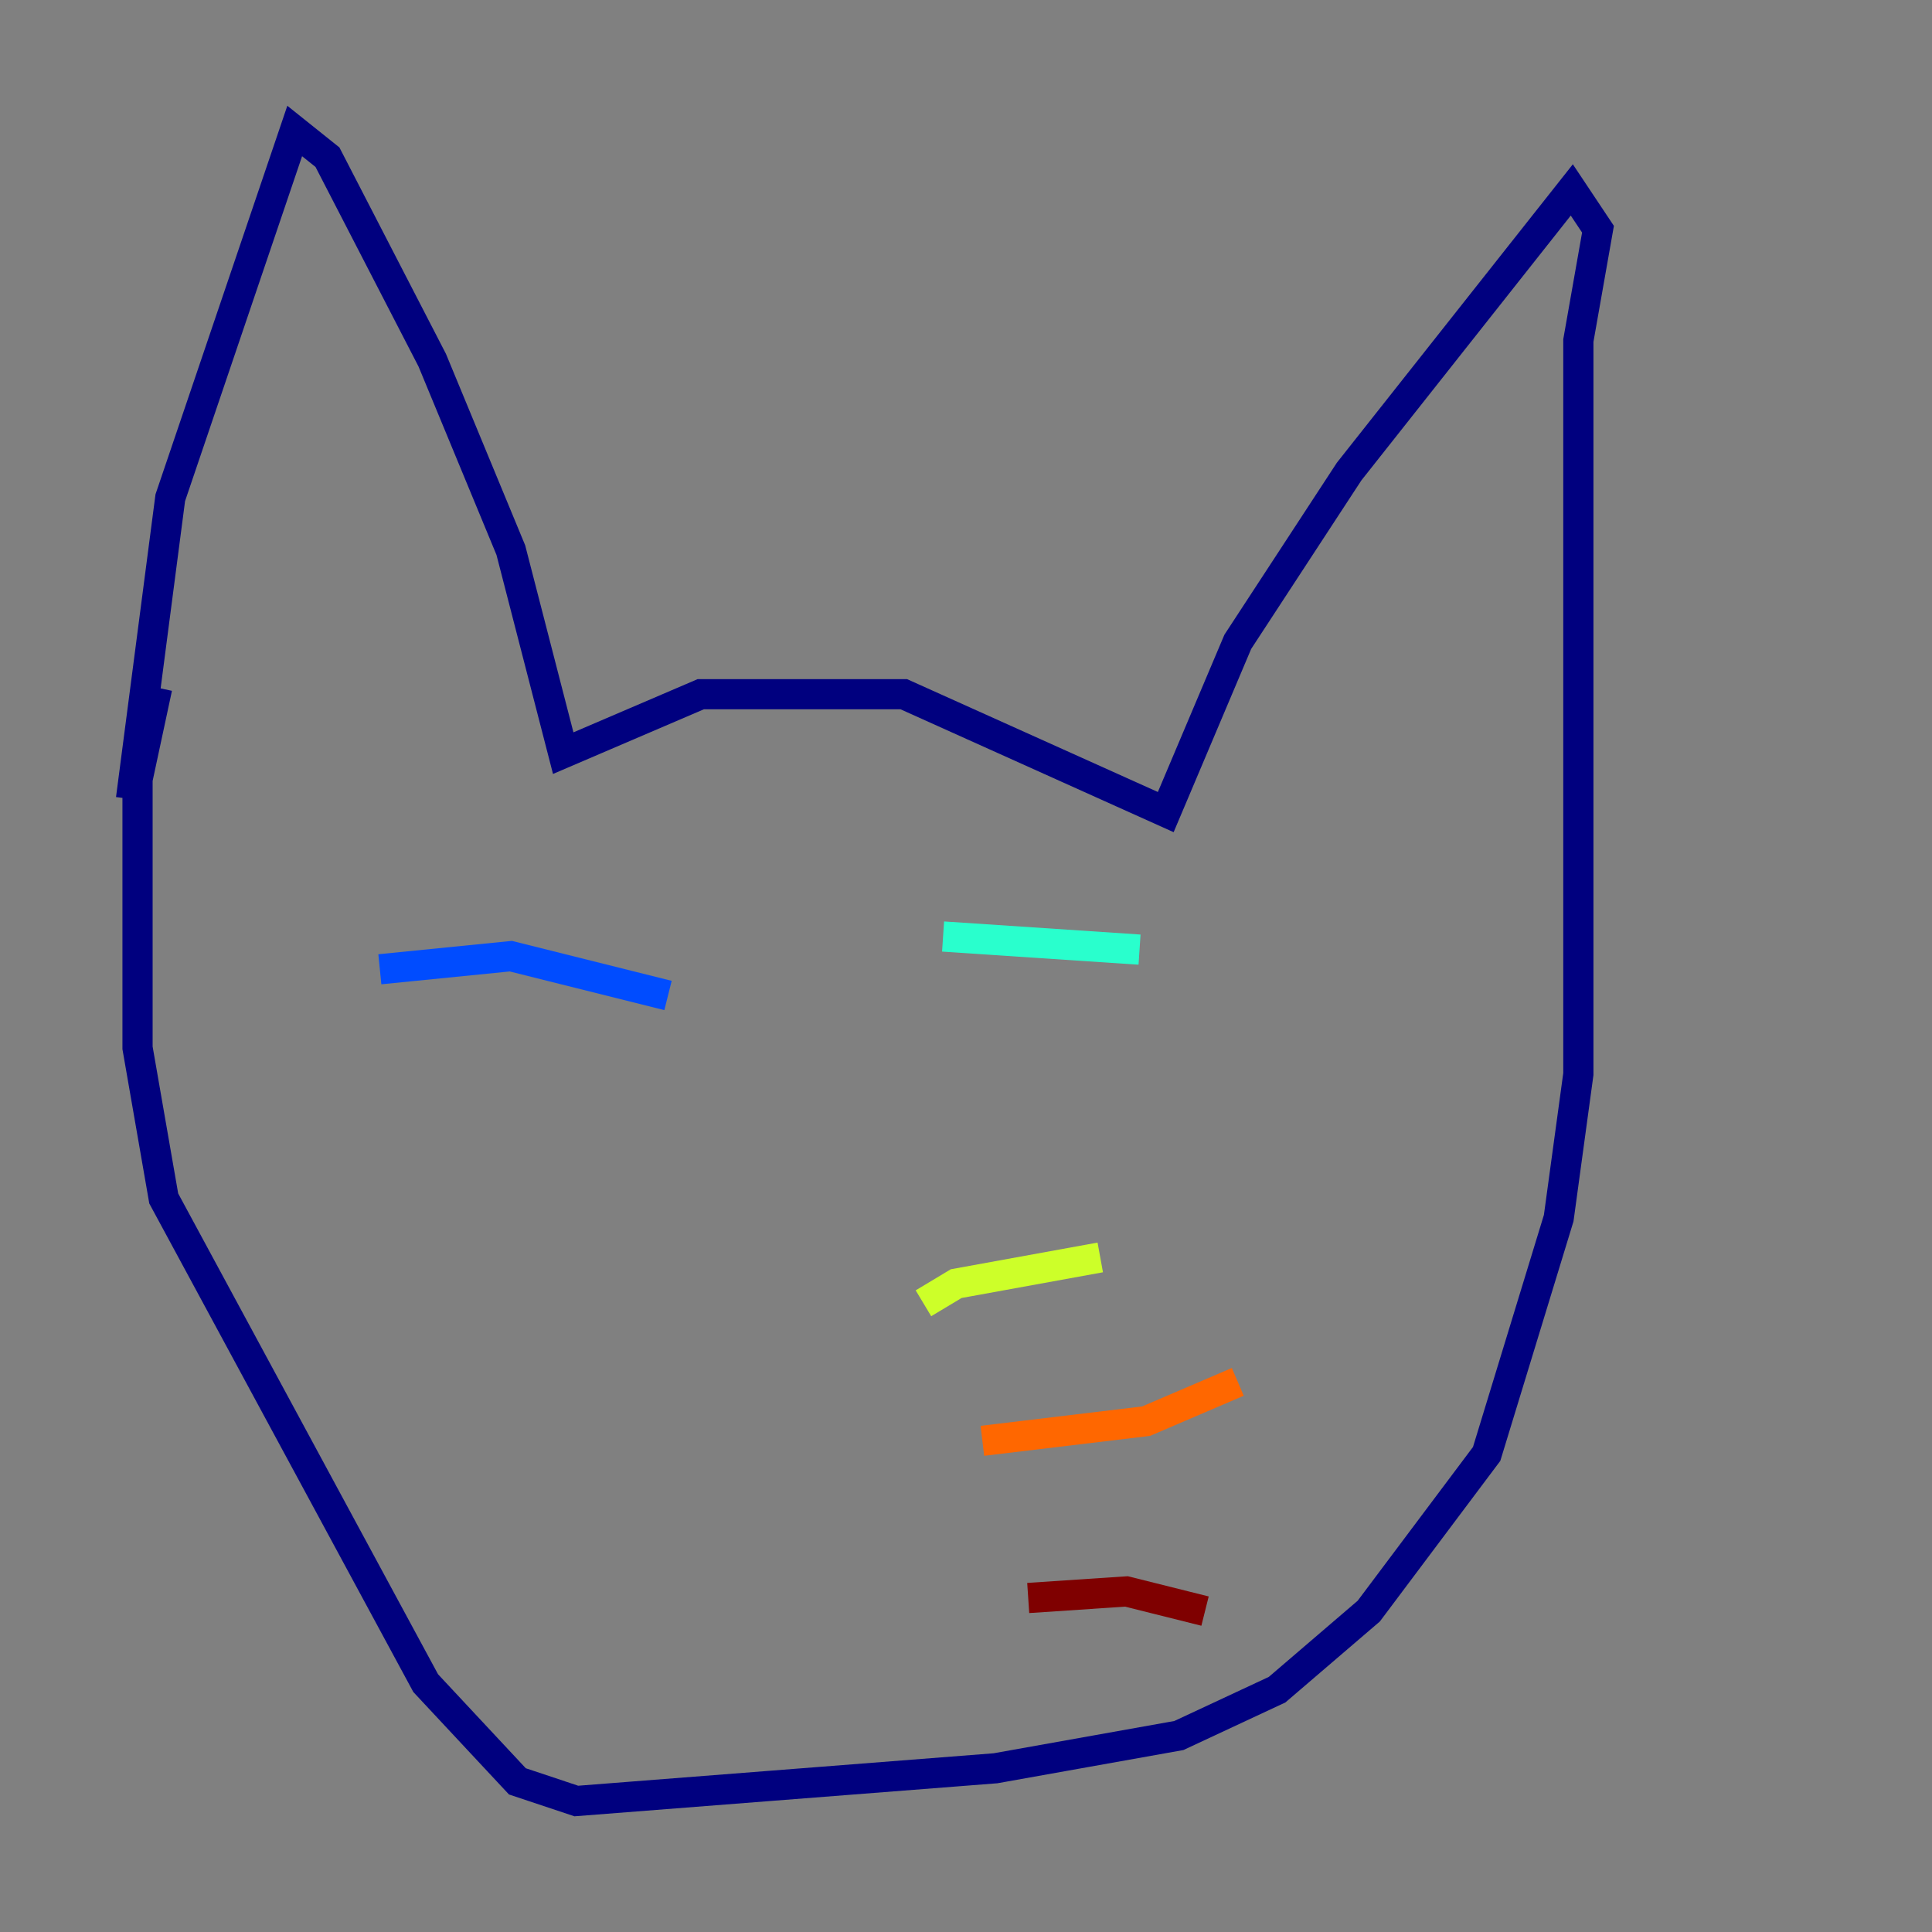 <?xml version="1.0" encoding="utf-8" ?>
<svg baseProfile="tiny" height="128" version="1.2" viewBox="0,0,128,128" width="128" xmlns="http://www.w3.org/2000/svg" xmlns:ev="http://www.w3.org/2001/xml-events" xmlns:xlink="http://www.w3.org/1999/xlink"><rect x="0" y="0" width="128" height="128" fill="#808080" stroke="none"/><defs /><polyline fill="none" points="8.678,52.936 11.281,32.976 19.525,8.678 21.695,10.414 28.637,23.864 33.844,36.447 37.315,49.898 46.427,45.993 59.878,45.993 77.234,53.803 82.007,42.522 89.383,31.241 104.136,12.583 105.871,15.186 104.57,22.563 104.57,71.159 103.268,80.705 98.495,96.325 90.685,106.739 84.61,111.946 78.102,114.983 65.953,117.153 38.183,119.322 34.278,118.02 28.203,111.512 10.848,79.403 9.112,69.424 9.112,51.634 10.414,45.559" stroke="#00007f" stroke-width="2" /><polyline fill="none" points="25.166,64.217 33.844,63.349 44.258,65.953" stroke="#004cff" stroke-width="2" /><polyline fill="none" points="62.481,62.047 75.498,62.915" stroke="#29ffcd" stroke-width="2" /><polyline fill="none" points="61.18,86.346 63.349,85.044 72.895,83.308" stroke="#cdff29" stroke-width="2" /><polyline fill="none" points="65.085,95.458 75.932,94.156 82.007,91.552" stroke="#ff6700" stroke-width="2" /><polyline fill="none" points="68.122,105.871 74.63,105.437 79.837,106.739" stroke="#7f0000" stroke-width="2" /></svg>